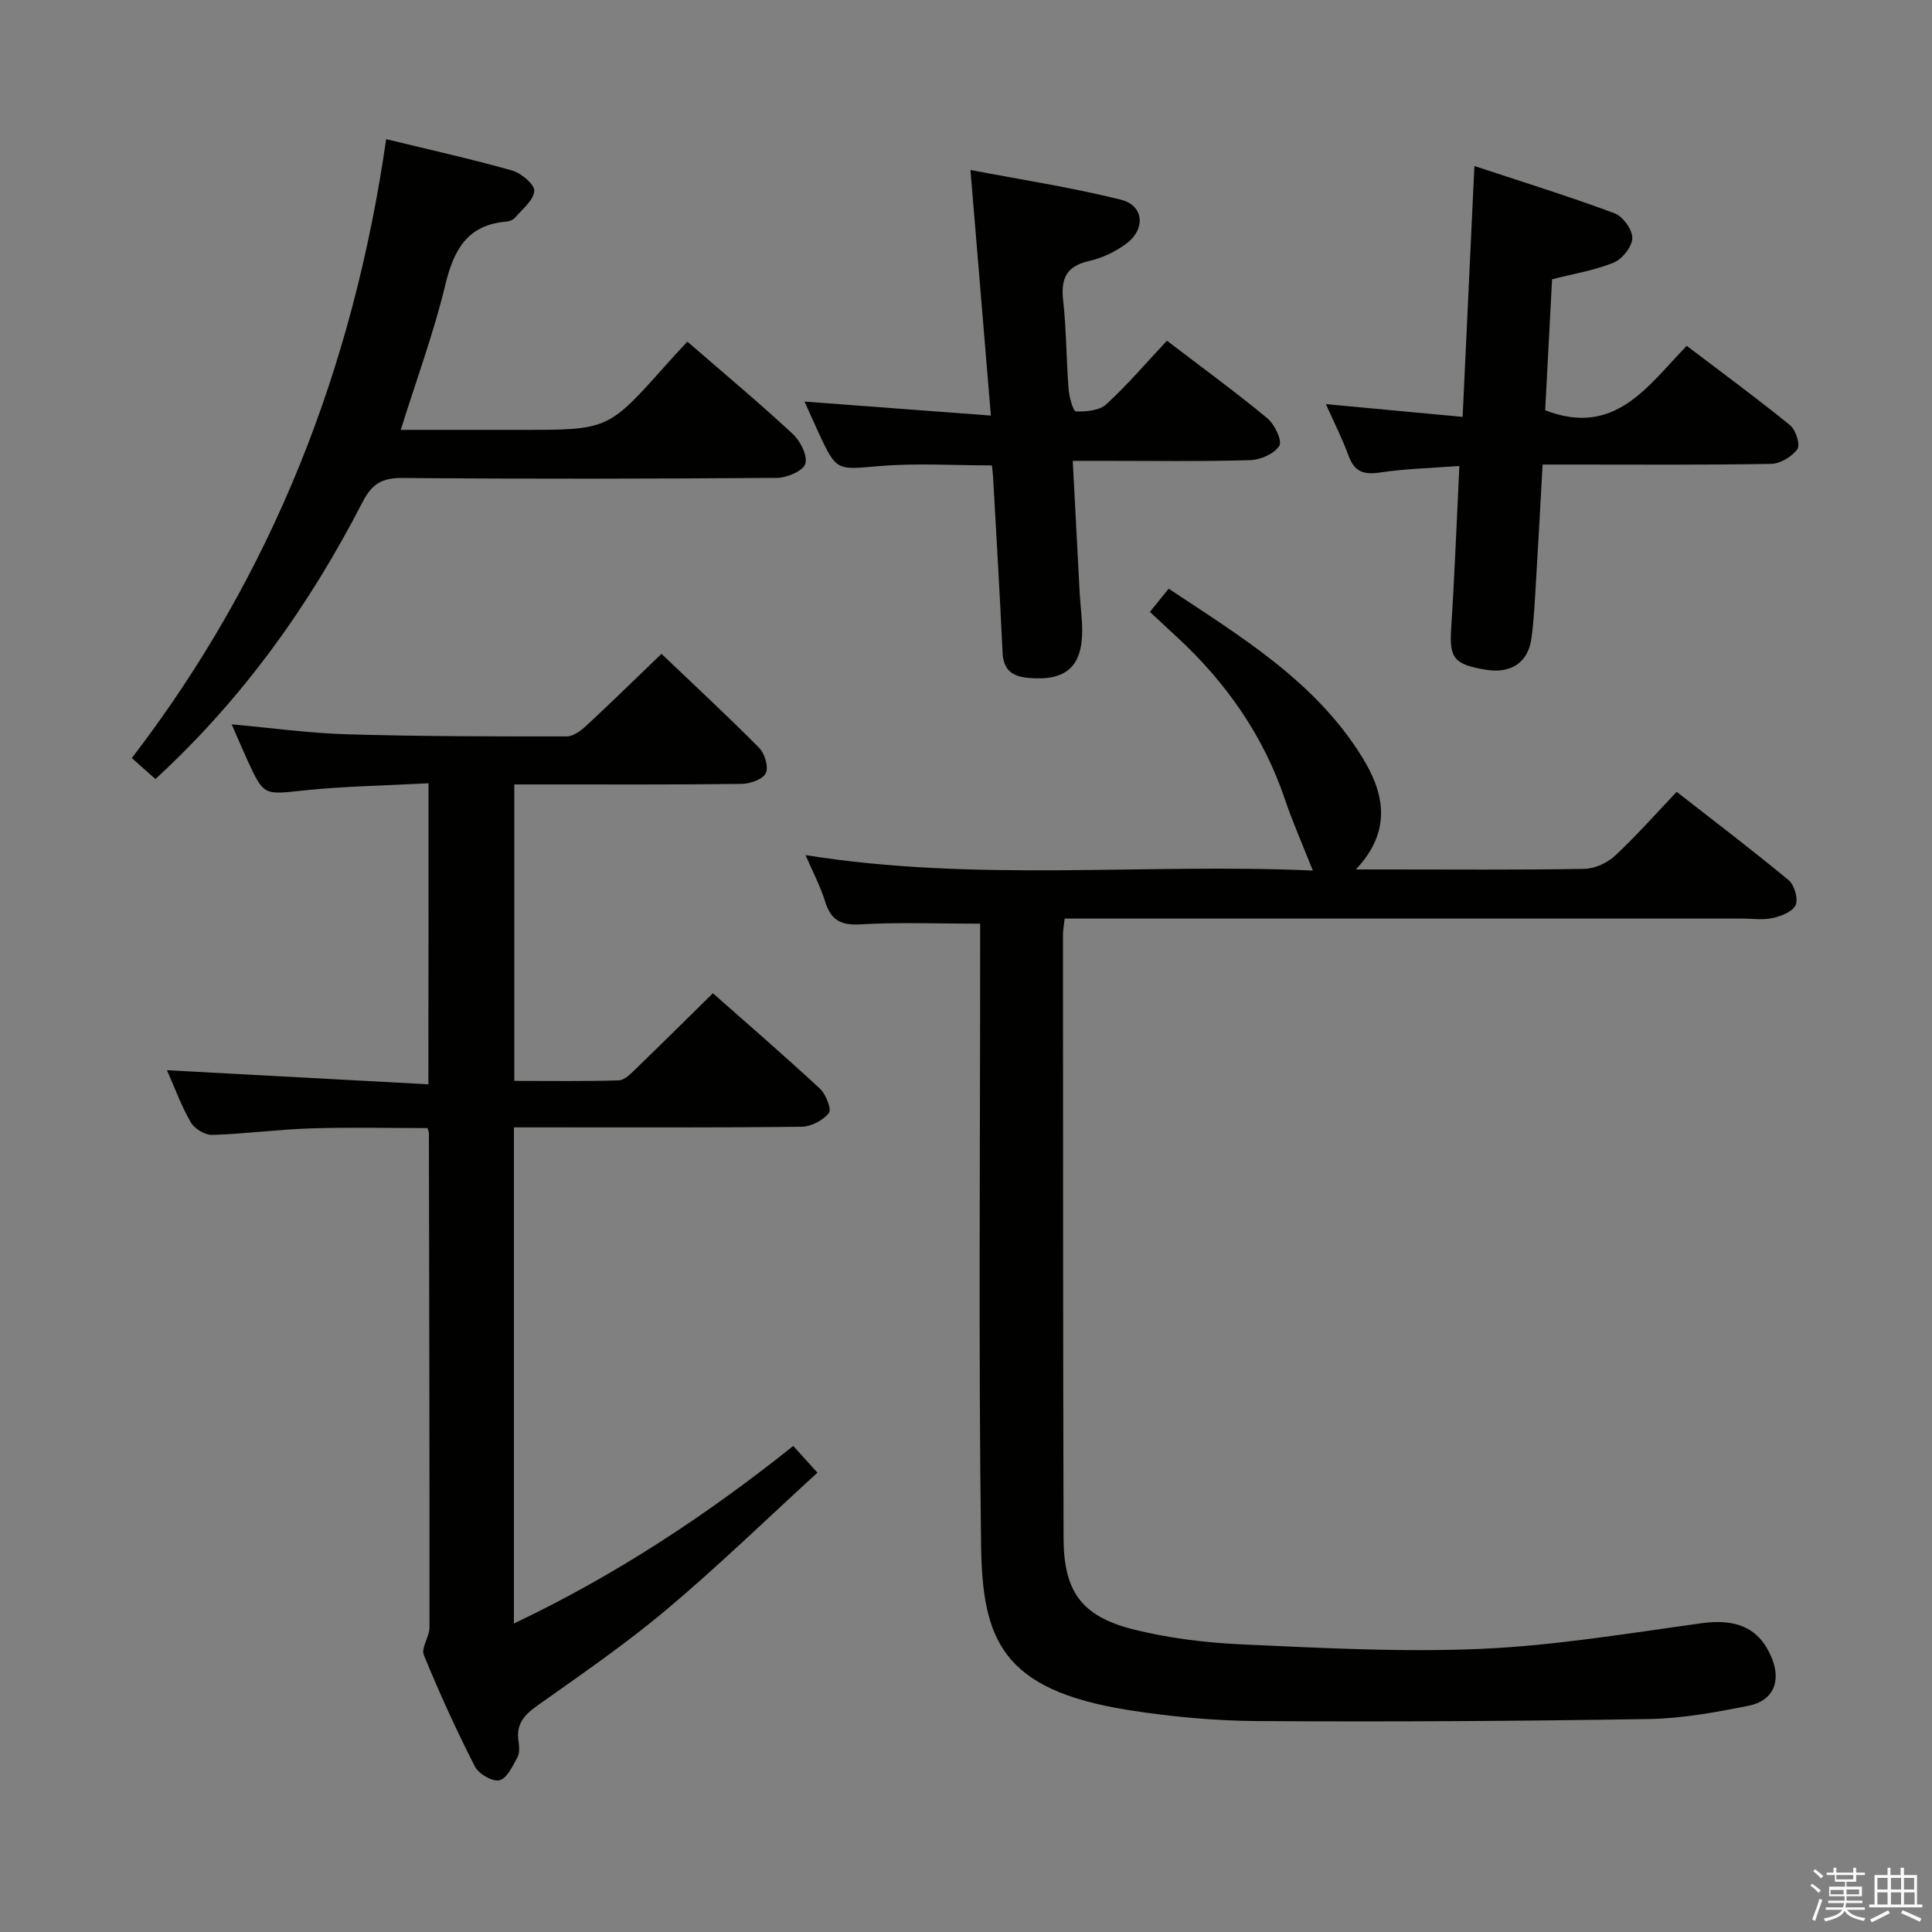 <svg enable-background="new 0 0 400 400" viewBox="0 0 400 400" xmlns="http://www.w3.org/2000/svg"><rect x="0" y="0" width="400" height="400" fill="#808080" stroke="none"/><path d="m374.8 390.4.4-.4c.7.5 1.3 1 1.8 1.4l-.5.5c-.5-.6-1.1-1.1-1.7-1.5zm1 7.3-.6-.3c.5-1.4 1.1-2.8 1.5-4.3.2.1.4.2.6.3-.5 1.3-1 2.8-1.5 4.3zm-.4-10.3.4-.4c.4.3 1 .8 1.7 1.4l-.5.5c-.4-.5-1-1-1.6-1.5zm2.5.3h1.7v-1h.6v1h3.5v-1h.6v1h1.8v.5h-1.8v1.4h-2v1h3.2v2h-3.2v.9h3.3v.5h-3.4c0 .3-.1.6-.1.9h4v.5h-3.7c.7.9 1.9 1.5 3.8 1.7-.1.2-.2.4-.3.6-2.1-.4-3.5-1.1-4-2.1-.4 1-1.8 1.7-4 2.2-.1-.2-.2-.4-.3-.6 2.1-.4 3.4-1 3.8-1.8h-3.4v-.5h3.6c.1-.3.1-.6.2-.9h-3.3v-.5h3.4c0-.3 0-.6 0-.9h-3.2v-2h3.3v-1h-2.1v-1.4h-1.7v-.5zm1.1 3.5v1h2.7c0-.3 0-.4 0-.4 0-.1 0-.2 0-.2 0-.1 0-.2 0-.3h-2.7zm1.2-3v.9h3.5v-.9zm4.7 3h-2.6v.6.4h2.6z" fill="#fafafb"/><path d="m393.6 386.7h.6v1.5h2.7v6.1h1.1v.6h-11v-.6h1.1v-6.1h2.7v-1.5h.6v1.5h2.1v-1.5zm-2.7 8.8.4.6c-1.2.6-2.5 1.3-3.8 1.9-.1-.2-.2-.4-.3-.6 1.2-.6 2.5-1.2 3.7-1.9zm-2.2-6.7v2.4h2.1v-2.4zm0 3v2.5h2.1v-2.5zm2.8-3v2.4h2.1v-2.4zm0 3v2.5h2.1v-2.5zm6 6.1c-1.4-.7-2.7-1.3-3.9-1.8l.3-.6c1.5.6 2.7 1.2 3.9 1.7zm-1.2-9.1h-2.1v2.4h2.1zm-2.1 3v2.5h2.2v-2.5z" fill="#fafafb"/><g fill="#010100"><path d="m238.07 126.69c1.44-1.79 2.47-3.06 3.89-4.81 14.9 9.91 30.23 19.09 39.94 34.69 4.28 6.87 6.83 14.94-1.18 23.44h6.29c13.67 0 27.33.12 41-.12 2.16-.04 4.74-1.21 6.34-2.7 4.37-4.06 8.33-8.56 12.79-13.25 7.87 6.15 15.65 12.05 23.17 18.28 1.19.99 2.02 3.81 1.47 5.13-.56 1.35-2.95 2.32-4.7 2.71-2.07.46-4.31.12-6.48.12-44.67 0-89.33 0-134 0-1.96 0-3.93 0-6.17 0-.15 1.38-.35 2.33-.35 3.28.02 41.67 0 83.33.12 125 .03 10.88 3.61 16.1 14.16 18.81 7.49 1.92 15.36 2.85 23.1 3.2 16.45.74 32.98 1.63 49.4.9 15.2-.68 30.33-3.22 45.45-5.3 7.28-1 12.03 1.01 14.56 7.32 1.91 4.77.26 8.75-4.86 9.77-6.82 1.36-13.78 2.64-20.7 2.75-26.95.43-53.91.59-80.86.42-8.94-.06-17.96-.88-26.79-2.28-26.4-4.16-30.28-14.7-30.54-34.27-.54-40.99-.18-82-.19-123 0-1.95 0-3.9 0-5.54-8.64 0-16.76-.33-24.83.14-4.12.24-6.1-.96-7.28-4.77-.97-3.14-2.55-6.1-4.04-9.57 35.3 5.66 70.33 1.64 105.03 3.2-2.09-5.3-4.15-9.93-5.77-14.72-4.48-13.26-12.23-24.29-22.45-33.71-1.71-1.59-3.41-3.17-5.52-5.12z"/><path d="m88.72 162.17c-8.93.48-17.4.6-25.79 1.48-8.31.87-8.28 1.21-11.75-6.36-1.03-2.25-1.99-4.53-3.21-7.32 8.27.74 16.08 1.83 23.92 2.06 15.14.44 30.29.45 45.43.44 1.38 0 2.97-1.2 4.1-2.25 5.34-4.96 10.54-10.06 15.53-14.85 6.66 6.35 13.6 12.78 20.24 19.48 1.16 1.17 1.98 3.99 1.35 5.24-.65 1.29-3.26 2.19-5.02 2.21-13.83.18-27.65.1-41.48.11-1.79 0-3.57 0-5.56 0v61.38c7.41 0 14.53.11 21.63-.11 1.21-.04 2.51-1.4 3.53-2.39 5.26-5.08 10.45-10.23 15.96-15.65 7.34 6.49 14.86 12.98 22.14 19.74 1.25 1.16 2.48 4.3 1.87 5.06-1.21 1.52-3.69 2.82-5.66 2.84-17.82.21-35.65.13-53.48.13-1.95 0-3.9 0-6.07 0v102.72c20.97-9.96 39.84-22.39 57.83-36.76 1.54 1.71 2.84 3.13 5.01 5.53-10.58 9.67-20.57 19.38-31.22 28.33-8.51 7.16-17.74 13.49-26.83 19.94-2.72 1.93-4.36 3.85-3.84 7.29.17 1.13.26 2.52-.25 3.44-.98 1.79-2.17 4.34-3.71 4.69-1.45.33-4.29-1.32-5.07-2.85-3.84-7.54-7.37-15.26-10.57-23.09-.6-1.47 1.16-3.75 1.17-5.66.02-34.15-.05-68.29-.12-102.44 0-.16-.09-.32-.29-.99-7.95 0-16.07-.2-24.17.06-6.8.22-13.58 1.14-20.38 1.35-1.49.05-3.67-1.25-4.44-2.57-1.97-3.39-3.32-7.15-4.95-10.82 18.21.98 35.99 1.93 54.12 2.91.03-21.25.03-41.33.03-62.32z"/><path d="m142.31 70.73c7.57 6.56 14.85 12.65 21.8 19.09 1.58 1.46 3.14 4.52 2.62 6.21-.45 1.48-3.82 2.89-5.91 2.91-25.83.19-51.66.24-77.49.02-4.24-.04-6.33 1.21-8.29 5.03-10.97 21.3-24.7 40.61-42.86 57.3-1.54-1.37-3.07-2.72-4.89-4.34 29.2-38.05 45.88-80.93 52.66-128.14 9.08 2.21 17.65 4.11 26.09 6.5 1.89.54 4.68 2.9 4.58 4.23-.15 1.95-2.49 3.77-4.01 5.55-.39.45-1.17.74-1.8.79-8.09.69-10.87 5.87-12.62 13.12-2.4 9.95-5.97 19.62-9.22 30h16.54 8.5c17.91 0 17.9 0 29.88-13.45 1.42-1.6 2.89-3.16 4.42-4.82z"/><path d="m205.15 86.04c-1.45-17.38-2.79-33.53-4.23-50.85 10.53 2.02 20.97 3.61 31.16 6.16 4.8 1.2 5.16 6.13 1.03 9.16-2.22 1.63-4.93 2.92-7.61 3.52-4.69 1.06-5.9 3.61-5.39 8.13.68 6.1.65 12.28 1.13 18.41.13 1.65.94 4.59 1.53 4.61 2.11.08 4.86-.18 6.29-1.49 4.39-4.03 8.27-8.6 12.54-13.15 7.47 5.7 14.3 10.68 20.79 16.06 1.51 1.25 3.12 4.65 2.48 5.69-1.02 1.65-3.89 2.92-6.01 2.98-10.32.3-20.65.14-30.97.14-1.79 0-3.58 0-5.79 0 .5 9.57.96 18.5 1.44 27.43.14 2.48.49 4.96.51 7.44.09 7.77-3.37 10.79-11.18 10.07-3.31-.3-5.14-1.65-5.3-5.24-.56-12.12-1.29-24.22-1.96-36.33-.05-.82-.16-1.64-.24-2.42-7.82 0-15.57-.51-23.22.13-8.95.76-8.91 1.2-12.74-7.05-.89-1.92-1.74-3.86-2.84-6.3 12.98.97 25.39 1.91 38.58 2.9z"/><path d="m321.34 57.82c-.49 9.35-.97 18.43-1.43 27.12 14.4 5.59 21.16-4.94 29.31-13.34 7.3 5.55 14.48 10.82 21.39 16.43 1.18.96 2.16 4.06 1.52 4.95-1.11 1.56-3.54 3.03-5.44 3.06-13.81.25-27.63.14-41.45.14-1.79 0-3.59 0-5.86 0-.46 8.19-.86 15.93-1.34 23.67-.25 4.14-.42 8.31-.99 12.41-.69 4.95-4.25 7.23-9.37 6.41-6.68-1.07-7.63-2.45-7.23-8.55.71-10.94 1.12-21.89 1.7-33.65-5.76.44-11.16.57-16.46 1.36-3.35.5-5.27-.15-6.47-3.45-1.29-3.53-3.01-6.9-4.71-10.71 9.59.89 18.6 1.74 28.31 2.64.82-17.51 1.61-34.33 2.44-51.94 9.95 3.29 19.57 6.28 29 9.78 1.73.64 3.71 3.38 3.69 5.13-.02 1.76-2.04 4.34-3.81 5.07-3.89 1.61-8.19 2.29-12.8 3.47z"/></g></svg>